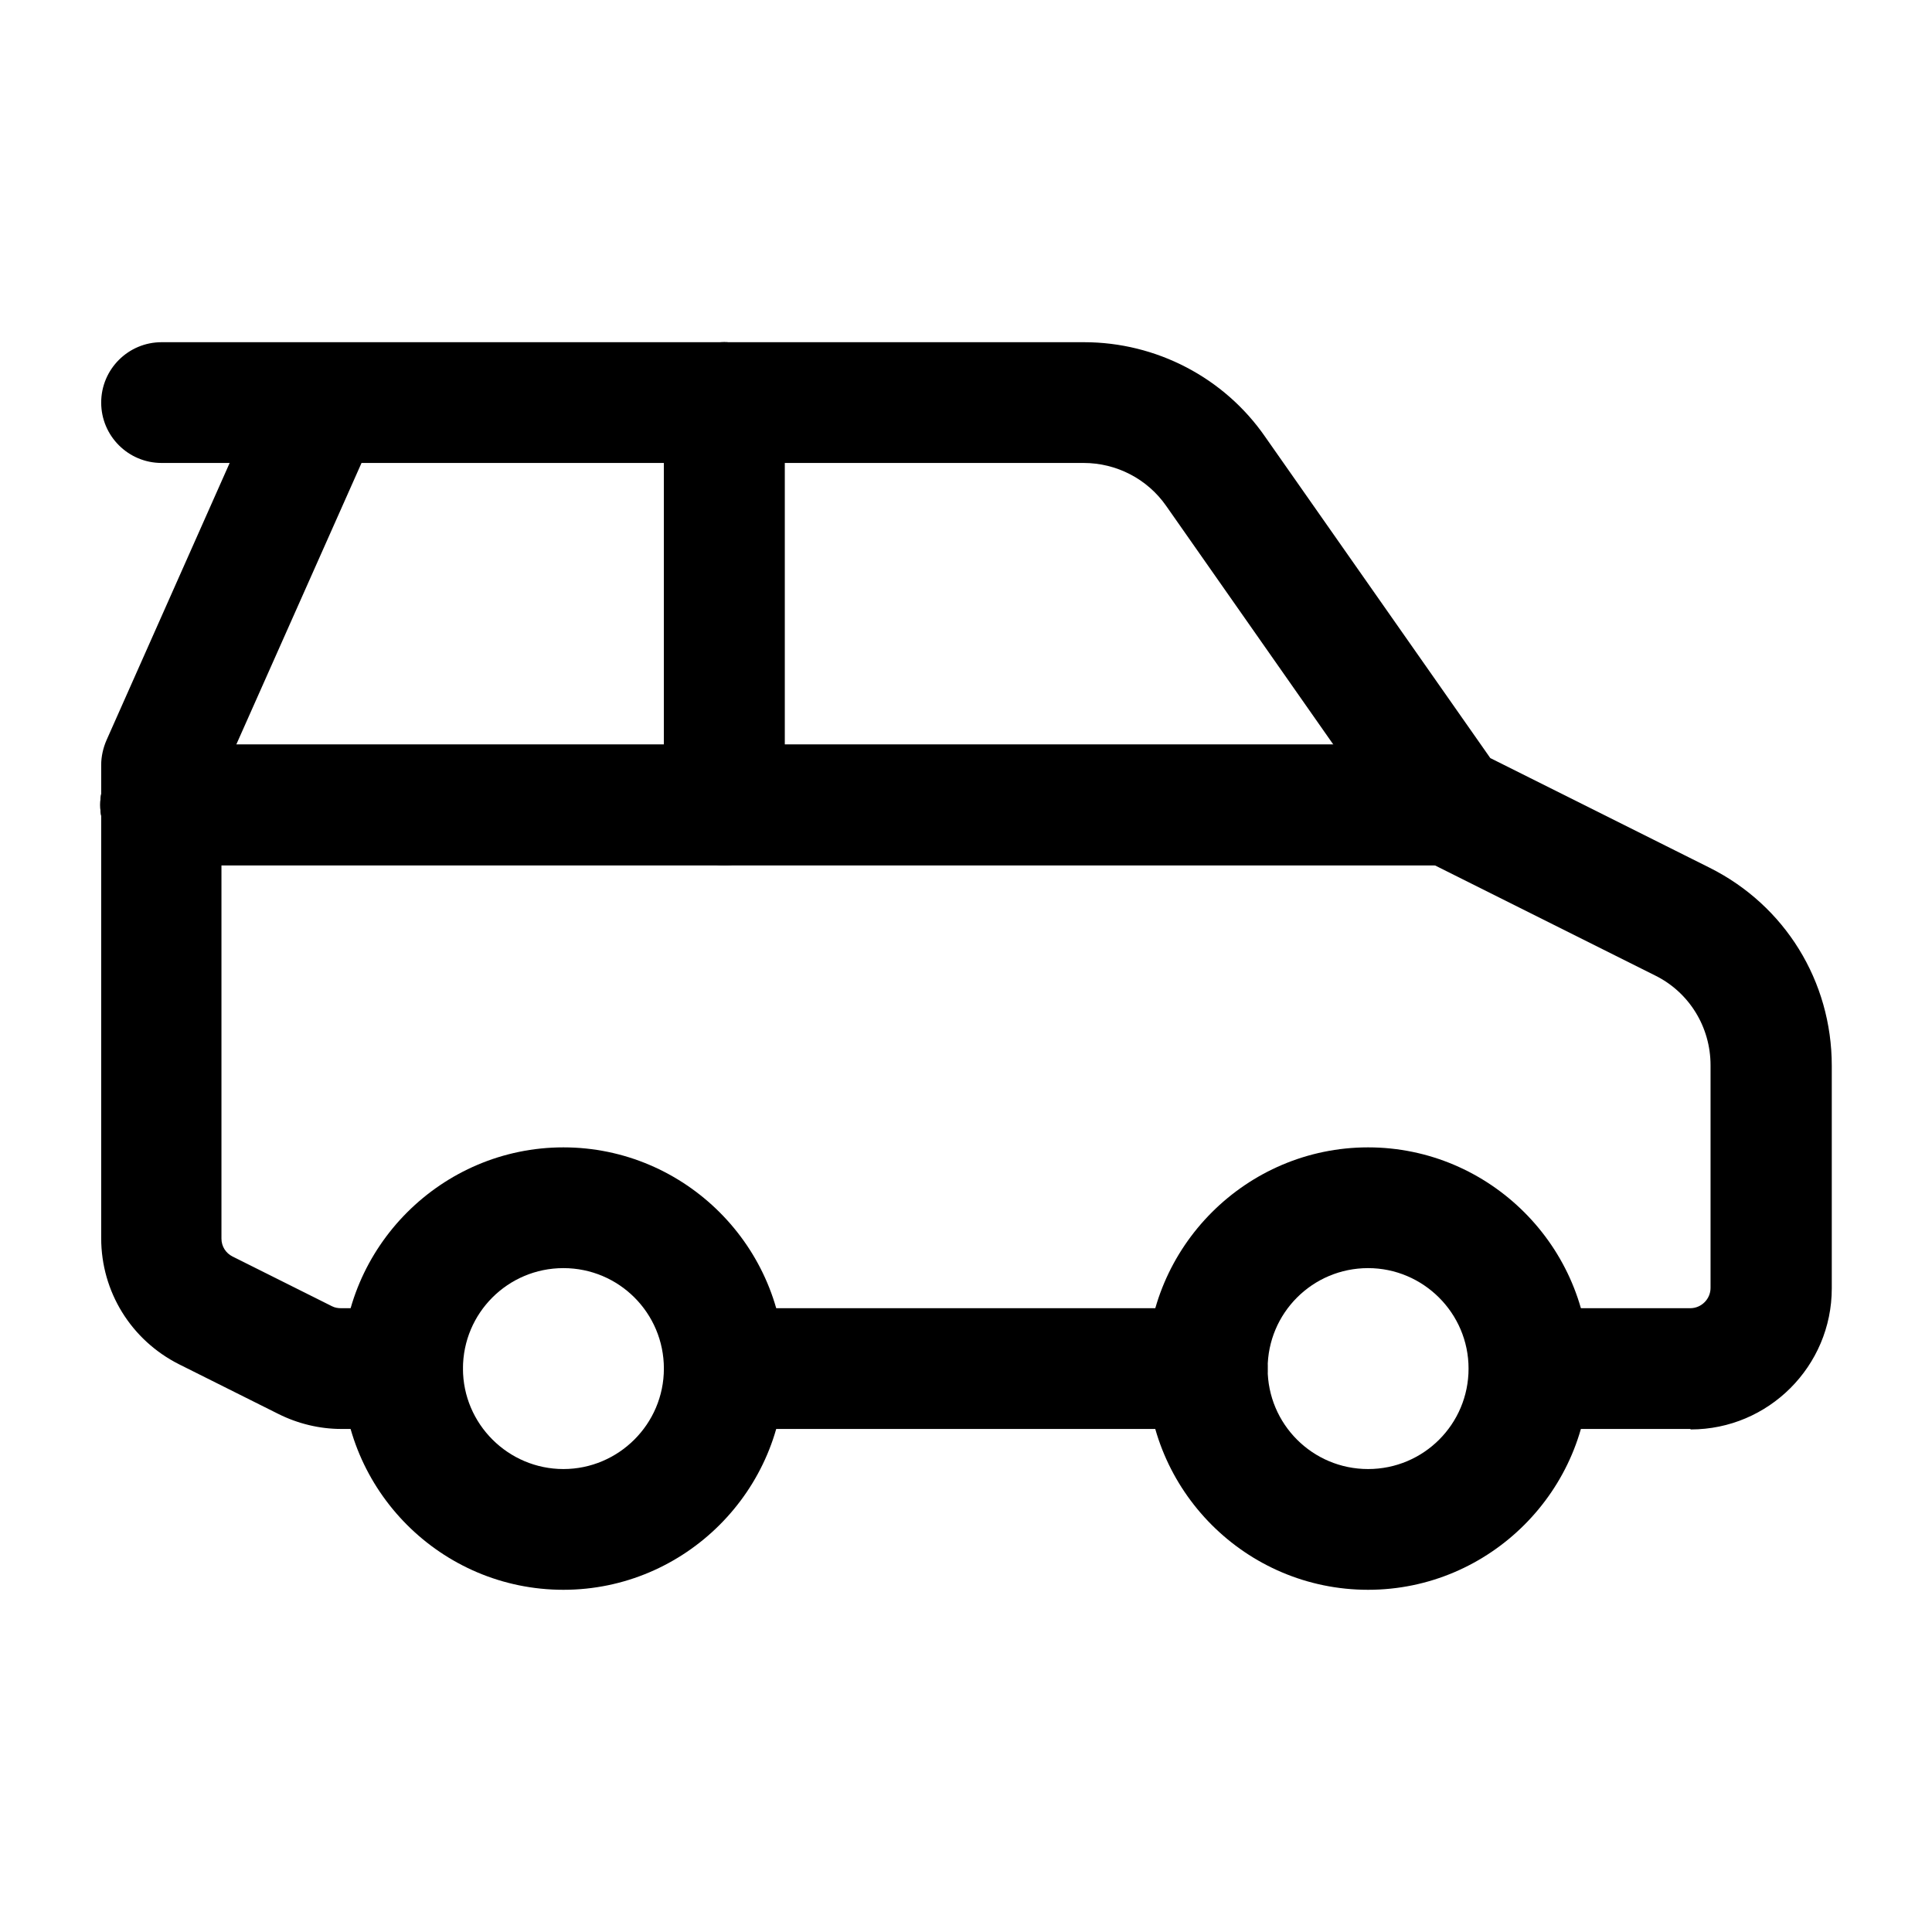 <svg width="40" height="40" viewBox="0 0 40 40" fill="none" xmlns="http://www.w3.org/2000/svg">
<path d="M34.995 29.585H31.665C30.975 29.585 30.415 29.025 30.415 28.335C30.415 27.645 30.975 27.085 31.665 27.085H34.995C35.225 27.085 35.415 26.895 35.415 26.665V22.055C35.415 21.265 34.975 20.545 34.265 20.195L29.445 17.785C29.255 17.695 29.095 17.555 28.985 17.385L24.145 10.475C23.755 9.915 23.115 9.585 22.435 9.585H7.485L4.585 16.105V25.645C4.585 25.805 4.675 25.945 4.815 26.015L6.875 27.045C6.935 27.075 6.995 27.085 7.065 27.085H8.335C9.025 27.085 9.585 27.645 9.585 28.335C9.585 29.025 9.025 29.585 8.335 29.585H7.065C6.615 29.585 6.165 29.475 5.765 29.275L3.705 28.245C2.715 27.745 2.095 26.745 2.095 25.635V15.835C2.095 15.665 2.135 15.485 2.205 15.325L4.755 9.585H3.345C2.655 9.585 2.095 9.025 2.095 8.335C2.095 7.645 2.655 7.085 3.345 7.085H22.445C23.935 7.085 25.345 7.815 26.195 9.045L30.855 15.695L35.395 17.965C36.955 18.745 37.925 20.315 37.925 22.065V26.675C37.925 28.285 36.615 29.595 35.005 29.595L34.995 29.585ZM24.995 29.585H14.995C14.305 29.585 13.745 29.025 13.745 28.335C13.745 27.645 14.305 27.085 14.995 27.085H24.995C25.685 27.085 26.245 27.645 26.245 28.335C26.245 29.025 25.685 29.585 24.995 29.585Z" fill="black"/>
<path d="M11.665 32.915C9.135 32.915 7.085 30.855 7.085 28.335C7.085 25.815 9.145 23.755 11.665 23.755C14.185 23.755 16.245 25.815 16.245 28.335C16.245 30.855 14.185 32.915 11.665 32.915ZM11.665 26.255C10.515 26.255 9.585 27.185 9.585 28.335C9.585 29.485 10.525 30.415 11.665 30.415C12.805 30.415 13.745 29.485 13.745 28.335C13.745 27.185 12.815 26.255 11.665 26.255Z" fill="black"/>
<path d="M28.325 32.915C25.795 32.915 23.745 30.855 23.745 28.335C23.745 25.815 25.805 23.755 28.325 23.755C30.845 23.755 32.905 25.815 32.905 28.335C32.905 30.855 30.845 32.915 28.325 32.915ZM28.325 26.255C27.175 26.255 26.245 27.185 26.245 28.335C26.245 29.485 27.175 30.415 28.325 30.415C29.475 30.415 30.405 29.485 30.405 28.335C30.405 27.185 29.465 26.255 28.325 26.255Z" fill="black"/>
<path d="M29.995 17.915H3.325C2.635 17.915 2.075 17.355 2.075 16.665C2.075 15.975 2.635 15.415 3.325 15.415H29.995C30.685 15.415 31.245 15.975 31.245 16.665C31.245 17.355 30.685 17.915 29.995 17.915Z" fill="black"/>
<path d="M14.995 17.915C14.305 17.915 13.745 17.355 13.745 16.665V8.335C13.745 7.645 14.305 7.085 14.995 7.085C15.685 7.085 16.245 7.645 16.245 8.335V16.665C16.245 17.355 15.685 17.915 14.995 17.915Z" fill="black"/>
<path d="M29.995 17.915H3.325C2.635 17.915 2.075 17.355 2.075 16.665C2.075 15.975 2.635 15.415 3.325 15.415H29.995C30.685 15.415 31.245 15.975 31.245 16.665C31.245 17.355 30.685 17.915 29.995 17.915Z" fill="black"/>
<path d="M14.995 17.915C14.305 17.915 13.745 17.355 13.745 16.665V8.335C13.745 7.645 14.305 7.085 14.995 7.085C15.685 7.085 16.245 7.645 16.245 8.335V16.665C16.245 17.355 15.685 17.915 14.995 17.915Z" fill="black"/>
</svg>
